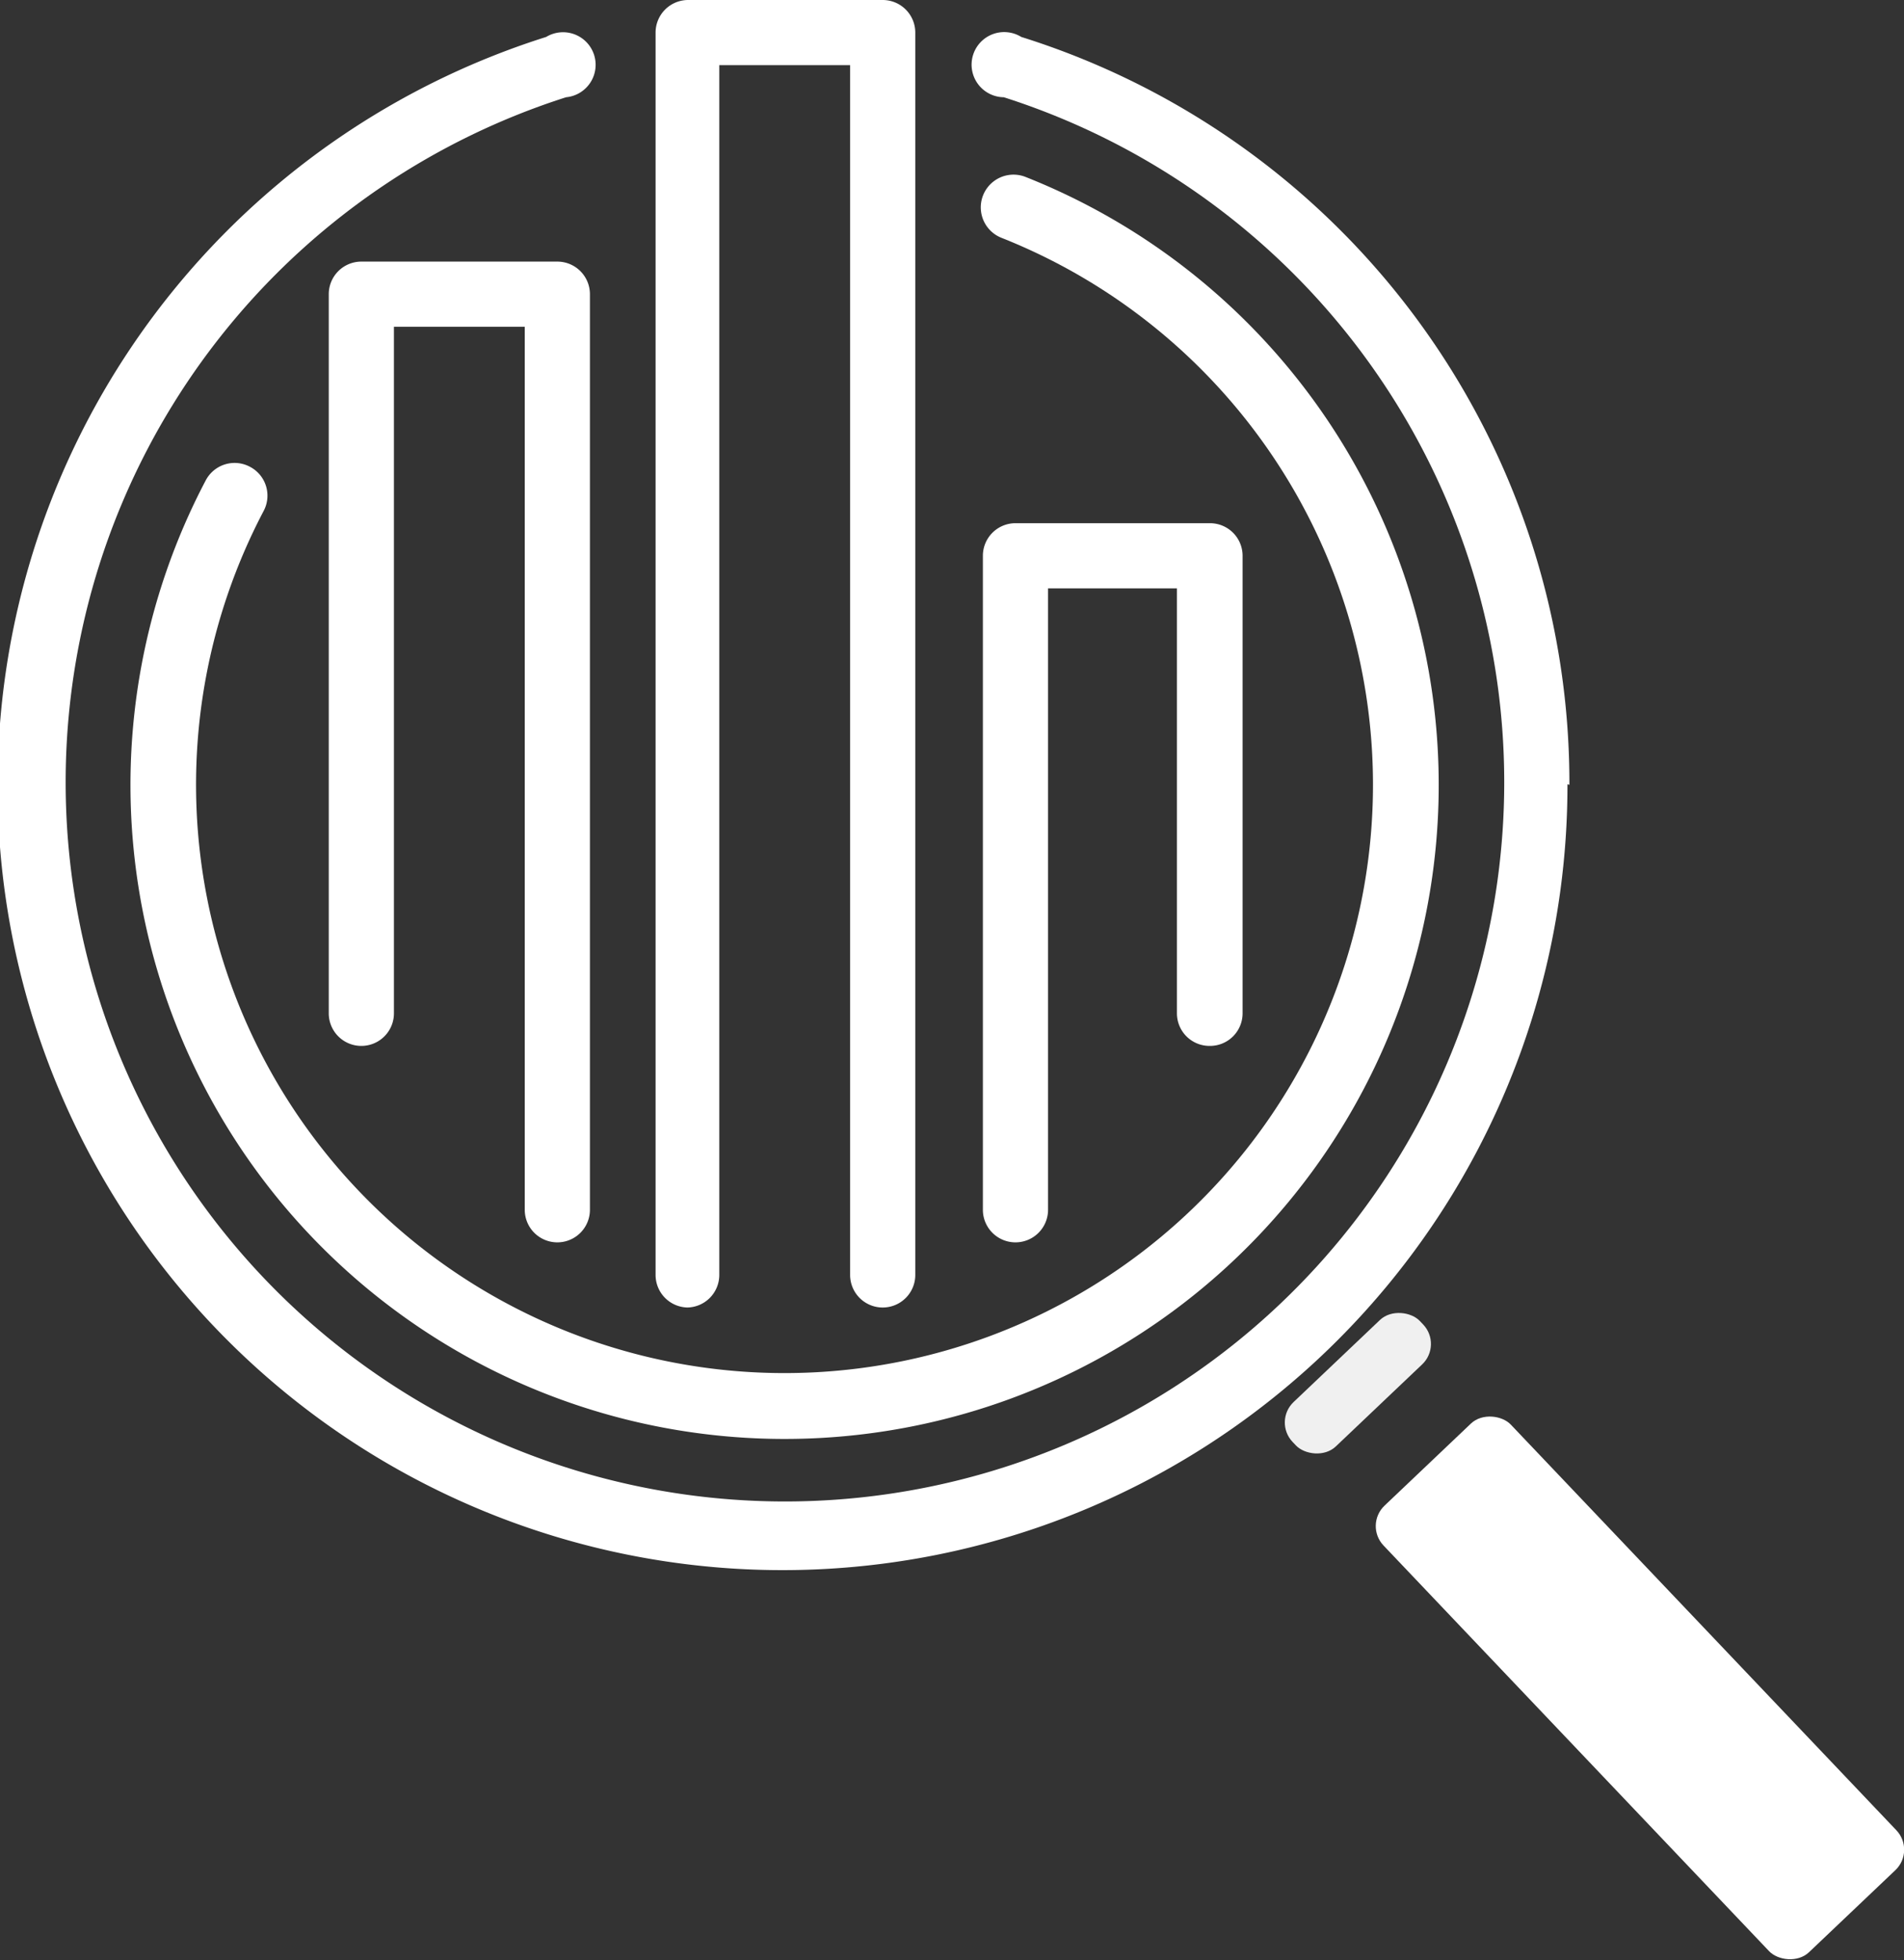 <svg xmlns="http://www.w3.org/2000/svg" viewBox="0 0 39.15 40.31"><rect x="0" y="0" width="39.15" height="40.31" fill="#333333" stroke="none"/><defs><style>.cls-1{fill:#fff;}.cls-2{fill:#f0f0f0;}</style></defs><title>iconTrendTracker</title><g id="Layer_2" data-name="Layer 2"><g id="nav"><path class="cls-1" d="M32.27,16.14A16.08,16.08,0,0,0,21,.76.67.67,0,1,0,20.64,2a14.79,14.79,0,1,1-9,0A.67.67,0,1,0,11.23.76a16.14,16.14,0,1,0,21,15.37"/><path class="cls-1" d="M5.14,9.6a.67.67,0,0,0-.91.28A13.45,13.45,0,1,0,21.09,3.64a.67.67,0,1,0-.5,1.25A12.1,12.1,0,1,1,5.42,10.51a.67.67,0,0,0-.28-.91"/><path class="cls-1" d="M24.88,21.51a.67.67,0,0,0,.67-.67V11.43a.67.67,0,0,0-.67-.67h-4a.67.67,0,0,0-.67.67V24.88a.67.67,0,1,0,1.34,0V12.1H24.2v8.74a.67.67,0,0,0,.67.67"/><path class="cls-1" d="M14.12,26.89a.67.67,0,0,0,.67-.67V1.34h2.69V26.22a.67.67,0,0,0,1.34,0V.67A.67.67,0,0,0,18.15,0h-4a.67.67,0,0,0-.67.67V26.22a.67.67,0,0,0,.67.67"/><rect class="cls-2" x="26.12" y="27.82" width="3.61" height="1.26" rx="0.58" ry="0.58" transform="translate(-11.92 27.06) rotate(-43.54)"/><path class="cls-1" d="M11.43,5.38h-4a.67.67,0,0,0-.67.67V20.84a.67.67,0,0,0,1.34,0V6.72h2.69V24.88a.67.67,0,0,0,1.34,0V6.05a.67.67,0,0,0-.67-.67"/><rect class="cls-1" x="31.92" y="28.38" width="3.61" height="12.67" rx="0.58" ry="0.58" transform="translate(-14.64 32.78) rotate(-43.54)"/></g></g></svg>